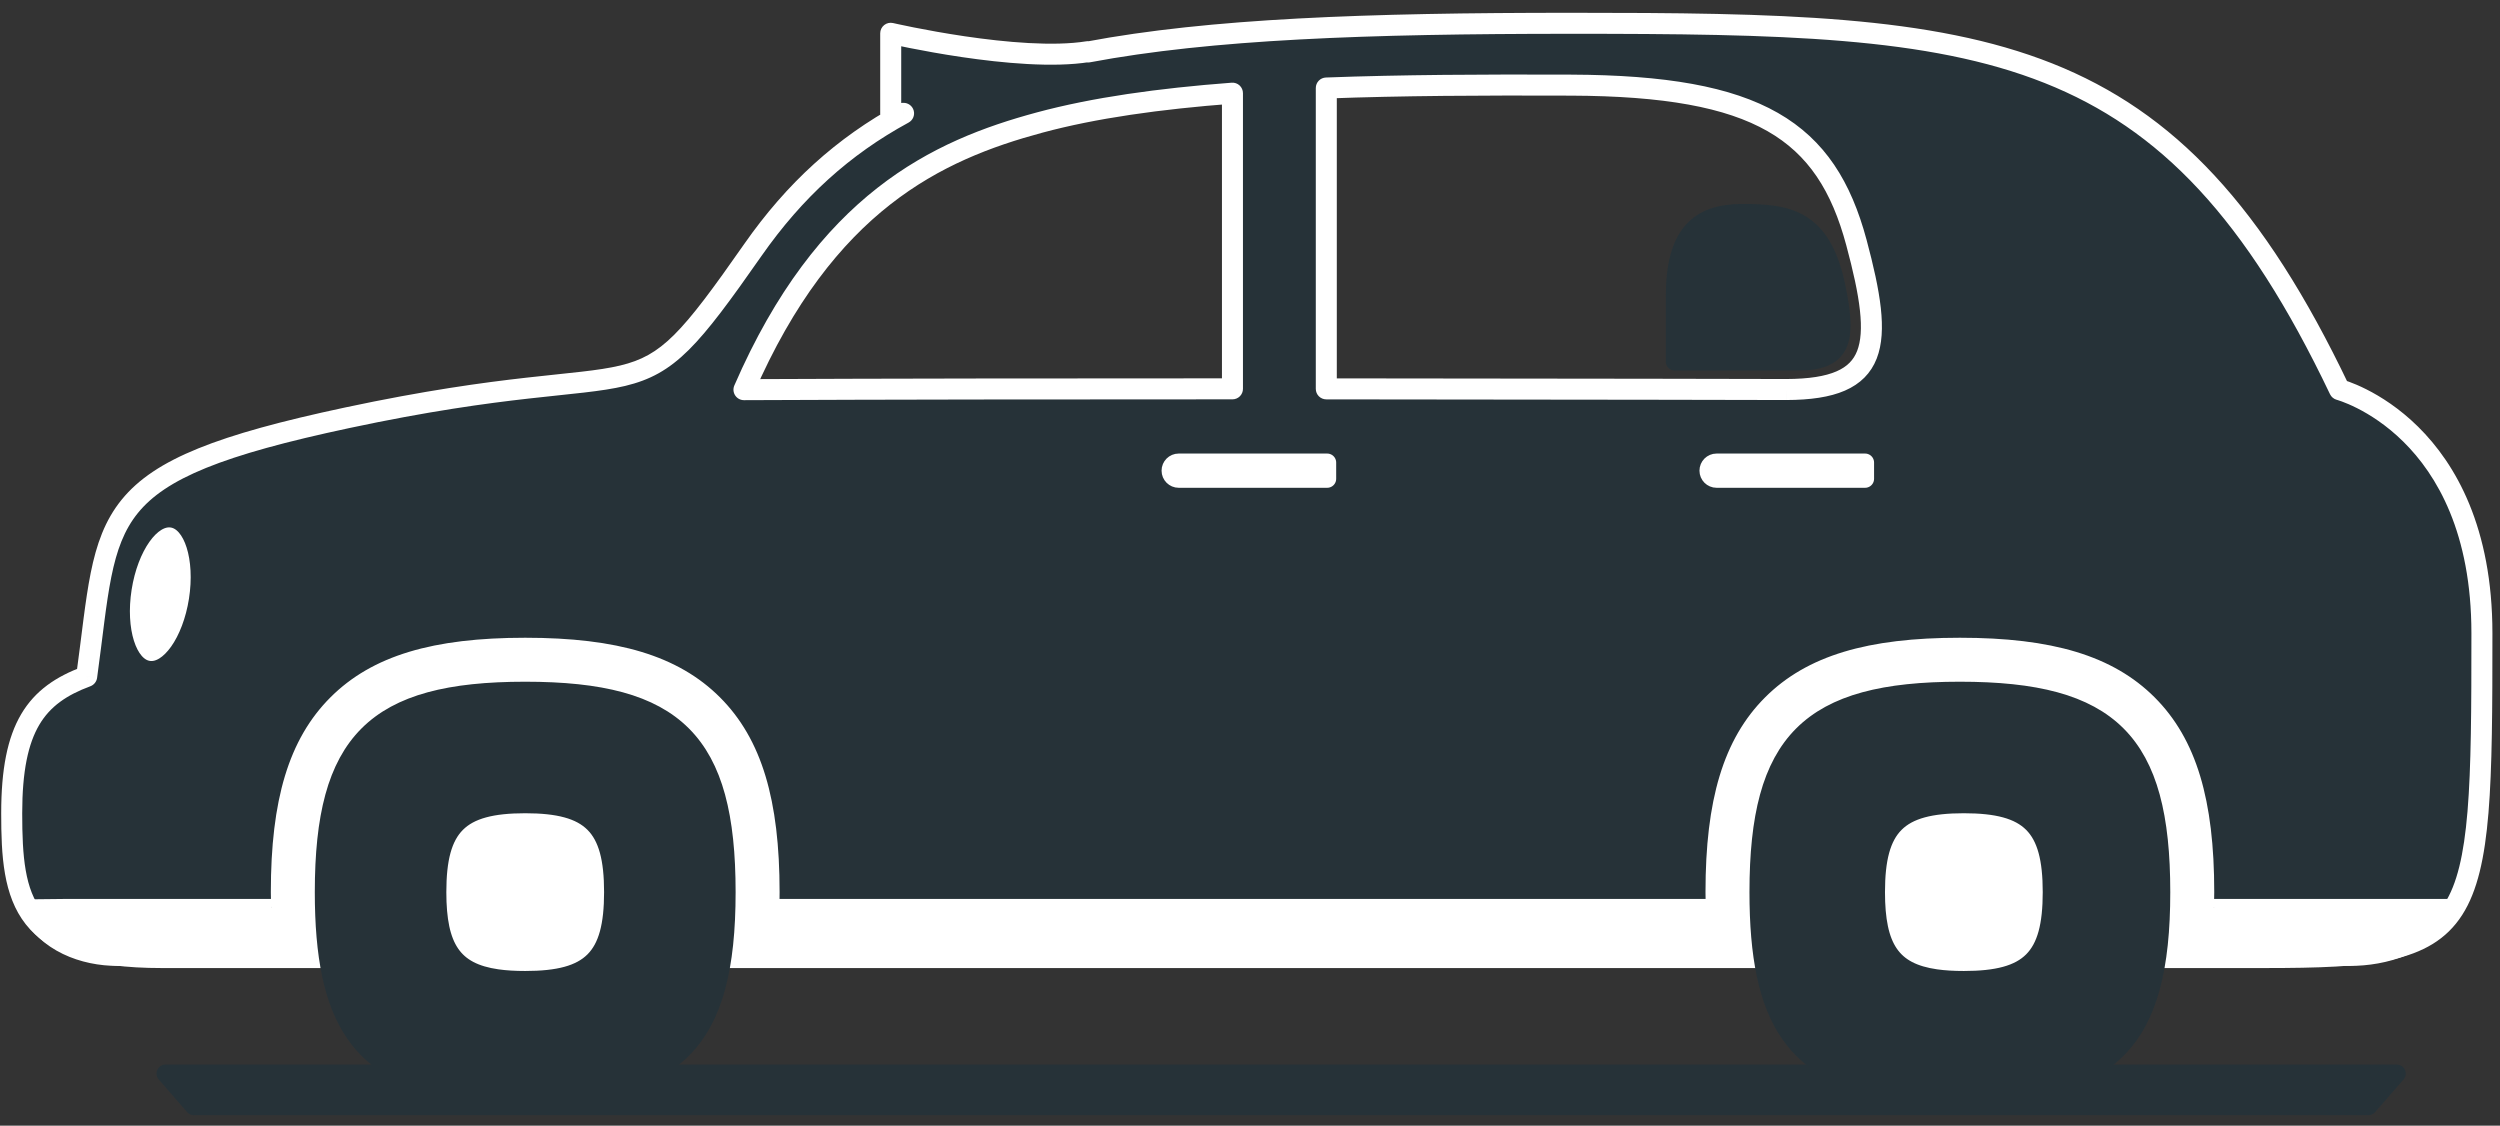 <svg width="191" height="86" viewBox="0 0 191 86" fill="none" xmlns="http://www.w3.org/2000/svg">
<rect x="0" y="0" width="191" height="86" fill="#333333" stroke="none"/>
<path fill-rule="evenodd" clip-rule="evenodd" d="M136.474 29.76C136.474 29.76 120.511 29.72 101.33 29.71V6.724C107.055 6.51 113.318 6.478 120.029 6.505C134.337 6.563 139.528 9.948 141.832 18.534C143.953 26.438 143.633 29.739 136.474 29.76ZM56.839 29.771C63.063 15.45 71.585 11.475 79.427 9.362C83.59 8.24 88.54 7.544 94.159 7.118V29.708C81.243 29.707 67.621 29.721 56.839 29.771ZM178.737 29.771C165.788 2.619 151.96 1.78 120.029 1.78C104.41 1.78 92.48 2.209 83.117 3.974L83.124 3.947C77.826 4.806 68.05 2.543 68.05 2.543V8.7L69.034 8.66C64.421 11.163 60.703 14.543 57.52 19.096C47.928 32.826 50.914 26.718 26.526 31.918C7.052 36.071 8.341 39.221 6.623 51.679C2.757 53.111 0.895 55.545 0.895 62.132C0.895 68.718 1.611 73.157 12.35 73.157H173.009C189.333 73.157 189.619 71.582 189.619 48.385C189.619 32.635 178.737 29.771 178.737 29.771Z" fill="#263238"/>
<path d="M136.474 29.76L136.472 30.562L136.476 30.562L136.474 29.76ZM101.33 29.71H100.527C100.527 30.153 100.886 30.512 101.329 30.512L101.33 29.71ZM101.33 6.724L101.3 5.922C100.868 5.938 100.527 6.292 100.527 6.724H101.33ZM120.029 6.505L120.032 5.702L120.032 5.702L120.029 6.505ZM141.832 18.534L141.056 18.742L141.832 18.534ZM56.839 29.771L56.103 29.451C55.995 29.7 56.019 29.986 56.169 30.212C56.318 30.439 56.571 30.575 56.842 30.573L56.839 29.771ZM79.427 9.362L79.636 10.137L79.636 10.137L79.427 9.362ZM94.159 7.118H94.962C94.962 6.894 94.869 6.681 94.705 6.529C94.541 6.377 94.322 6.301 94.099 6.318L94.159 7.118ZM94.159 29.708L94.159 30.51C94.372 30.51 94.576 30.426 94.727 30.275C94.877 30.125 94.962 29.921 94.962 29.708H94.159ZM178.737 29.771L178.012 30.116C178.114 30.329 178.304 30.487 178.532 30.547L178.737 29.771ZM83.117 3.974L82.34 3.772C82.271 4.038 82.343 4.321 82.53 4.522C82.718 4.723 82.995 4.813 83.265 4.762L83.117 3.974ZM83.124 3.947L83.9 4.148C83.968 3.886 83.899 3.607 83.717 3.406C83.534 3.206 83.263 3.111 82.995 3.155L83.124 3.947ZM68.05 2.543L68.231 1.761C67.993 1.706 67.743 1.762 67.551 1.915C67.36 2.067 67.248 2.298 67.248 2.543H68.05ZM68.05 8.7H67.248C67.248 8.918 67.337 9.127 67.495 9.279C67.652 9.43 67.865 9.511 68.083 9.502L68.05 8.7ZM69.034 8.66L69.416 9.365C69.744 9.187 69.906 8.806 69.807 8.447C69.708 8.087 69.374 7.843 69.001 7.858L69.034 8.66ZM57.52 19.096L56.863 18.636L56.863 18.636L57.52 19.096ZM26.526 31.918L26.358 31.133L26.358 31.133L26.526 31.918ZM6.623 51.679L6.901 52.431C7.179 52.329 7.377 52.081 7.418 51.788L6.623 51.679ZM136.474 29.76C136.476 28.957 136.475 28.957 136.475 28.957C136.475 28.957 136.475 28.957 136.475 28.957C136.474 28.957 136.474 28.957 136.473 28.957C136.471 28.957 136.468 28.957 136.464 28.957C136.456 28.957 136.445 28.957 136.429 28.957C136.398 28.957 136.352 28.957 136.292 28.957C136.17 28.956 135.989 28.956 135.752 28.956C135.278 28.954 134.58 28.953 133.681 28.951C131.885 28.947 129.29 28.942 126.096 28.936C119.707 28.925 110.921 28.912 101.33 28.907L101.329 30.512C110.919 30.517 119.705 30.53 126.093 30.541C129.287 30.547 131.882 30.552 133.678 30.556C134.576 30.558 135.274 30.559 135.748 30.561C135.985 30.561 136.166 30.561 136.288 30.562C136.348 30.562 136.394 30.562 136.425 30.562C136.441 30.562 136.452 30.562 136.46 30.562C136.464 30.562 136.467 30.562 136.469 30.562C136.47 30.562 136.47 30.562 136.471 30.562C136.471 30.562 136.471 30.562 136.471 30.562C136.471 30.562 136.472 30.562 136.474 29.76ZM102.132 29.71V6.724H100.527V29.71H102.132ZM101.36 7.526C107.067 7.312 113.317 7.28 120.025 7.307L120.032 5.702C113.318 5.675 107.042 5.707 101.3 5.922L101.36 7.526ZM120.025 7.307C127.146 7.336 131.846 8.198 135.034 10.018C138.165 11.806 139.94 14.582 141.056 18.742L142.607 18.326C141.419 13.9 139.447 10.69 135.829 8.624C132.268 6.591 127.219 5.731 120.032 5.702L120.025 7.307ZM141.056 18.742C141.584 20.707 141.949 22.348 142.098 23.707C142.249 25.075 142.171 26.078 141.885 26.811C141.614 27.504 141.133 28.014 140.309 28.372C139.451 28.745 138.215 28.952 136.471 28.957L136.476 30.562C138.312 30.557 139.8 30.343 140.949 29.844C142.132 29.33 142.941 28.518 143.38 27.395C143.803 26.312 143.856 25.007 143.694 23.532C143.53 22.048 143.14 20.313 142.607 18.326L141.056 18.742ZM57.575 30.091C60.643 23.032 64.254 18.573 68.021 15.62C71.792 12.665 75.768 11.179 79.636 10.137L79.219 8.587C75.244 9.658 71.038 11.216 67.031 14.357C63.021 17.5 59.259 22.188 56.103 29.451L57.575 30.091ZM79.636 10.137C83.73 9.033 88.626 8.342 94.22 7.918L94.099 6.318C88.455 6.745 83.449 7.447 79.219 8.587L79.636 10.137ZM93.357 7.118V29.708H94.962V7.118H93.357ZM94.16 28.905C81.243 28.904 67.619 28.918 56.835 28.968L56.842 30.573C67.622 30.523 81.244 30.509 94.159 30.51L94.16 28.905ZM179.461 29.425C172.937 15.747 166.121 8.553 156.797 4.848C147.559 1.176 135.949 0.977 120.029 0.977V2.582C136.039 2.582 147.309 2.803 156.204 6.339C165.015 9.841 171.587 16.643 178.012 30.116L179.461 29.425ZM120.029 0.977C104.411 0.977 92.413 1.405 82.968 3.185L83.265 4.762C92.546 3.013 104.408 2.582 120.029 2.582V0.977ZM83.893 4.175L83.9 4.148L82.347 3.745L82.34 3.772L83.893 4.175ZM82.995 3.155C80.48 3.562 76.822 3.231 73.717 2.773C72.181 2.546 70.807 2.293 69.817 2.096C69.323 1.998 68.925 1.913 68.651 1.854C68.514 1.824 68.409 1.801 68.337 1.785C68.302 1.777 68.275 1.771 68.257 1.767C68.248 1.765 68.242 1.763 68.237 1.762C68.235 1.762 68.234 1.761 68.233 1.761C68.232 1.761 68.232 1.761 68.232 1.761C68.232 1.761 68.231 1.761 68.231 1.761C68.231 1.761 68.231 1.761 68.05 2.543C67.87 3.325 67.87 3.325 67.87 3.325C67.87 3.325 67.87 3.325 67.87 3.325C67.871 3.325 67.871 3.325 67.872 3.325C67.873 3.325 67.875 3.326 67.878 3.327C67.883 3.328 67.891 3.329 67.9 3.332C67.92 3.336 67.948 3.343 67.986 3.351C68.061 3.368 68.17 3.392 68.311 3.423C68.593 3.484 68.999 3.57 69.504 3.67C70.513 3.871 71.914 4.129 73.483 4.361C76.591 4.819 80.469 5.19 83.252 4.739L82.995 3.155ZM67.248 2.543V8.7H68.853V2.543H67.248ZM68.083 9.502L69.066 9.462L69.001 7.858L68.018 7.898L68.083 9.502ZM68.651 7.954C63.921 10.521 60.111 13.988 56.863 18.636L58.178 19.555C61.294 15.098 64.92 11.805 69.416 9.365L68.651 7.954ZM56.863 18.636C54.455 22.082 52.884 24.212 51.495 25.591C50.148 26.928 48.99 27.54 47.385 27.925C45.698 28.329 43.577 28.474 40.218 28.854C36.899 29.229 32.486 29.826 26.358 31.133L26.693 32.703C32.759 31.409 37.119 30.82 40.399 30.449C43.639 30.082 45.944 29.921 47.759 29.486C49.654 29.032 51.072 28.272 52.626 26.73C54.136 25.23 55.789 22.975 58.178 19.555L56.863 18.636ZM26.358 31.133C21.477 32.174 17.851 33.161 15.14 34.262C12.423 35.365 10.571 36.604 9.293 38.178C8.013 39.753 7.369 41.588 6.932 43.761C6.501 45.904 6.25 48.505 5.828 51.569L7.418 51.788C7.854 48.624 8.087 46.159 8.505 44.078C8.918 42.026 9.491 40.479 10.538 39.19C11.587 37.9 13.172 36.794 15.744 35.749C18.322 34.702 21.837 33.738 26.693 32.703L26.358 31.133ZM6.344 50.926C4.305 51.681 2.691 52.742 1.617 54.565C0.562 56.357 0.092 58.781 0.092 62.132H1.697C1.697 58.895 2.158 56.809 3 55.379C3.824 53.98 5.074 53.108 6.901 52.431L6.344 50.926ZM0.092 62.132C0.092 65.382 0.246 68.427 1.964 70.61C3.723 72.844 6.915 73.959 12.35 73.959V72.354C7.045 72.354 4.51 71.25 3.226 69.618C1.901 67.935 1.697 65.467 1.697 62.132H0.092ZM12.35 73.959H173.009V72.354H12.35V73.959ZM173.009 73.959C177.078 73.959 180.242 73.864 182.663 73.332C185.123 72.792 186.906 71.781 188.111 69.903C189.279 68.082 189.835 65.541 190.119 62.108C190.404 58.658 190.421 54.173 190.421 48.385H188.816C188.816 54.195 188.798 58.606 188.519 61.975C188.239 65.361 187.703 67.564 186.76 69.037C185.852 70.452 184.503 71.285 182.318 71.764C180.094 72.253 177.101 72.354 173.009 72.354V73.959ZM190.421 48.385C190.421 40.302 187.62 35.441 184.741 32.6C183.311 31.189 181.879 30.293 180.798 29.748C180.258 29.475 179.804 29.29 179.48 29.171C179.318 29.112 179.189 29.069 179.097 29.041C179.052 29.026 179.015 29.016 178.989 29.008C178.976 29.004 178.965 29.001 178.957 28.999C178.953 28.998 178.95 28.997 178.947 28.996C178.946 28.996 178.944 28.996 178.943 28.995C178.943 28.995 178.942 28.995 178.942 28.995C178.941 28.995 178.941 28.995 178.737 29.771C178.532 30.547 178.532 30.547 178.531 30.547C178.531 30.547 178.531 30.547 178.531 30.546C178.53 30.546 178.53 30.546 178.53 30.546C178.53 30.546 178.531 30.546 178.532 30.547C178.534 30.547 178.539 30.549 178.547 30.551C178.562 30.555 178.586 30.562 178.62 30.573C178.688 30.594 178.792 30.628 178.928 30.678C179.199 30.778 179.596 30.939 180.075 31.181C181.035 31.665 182.323 32.469 183.614 33.743C186.176 36.272 188.816 40.717 188.816 48.385H190.421Z" fill="white"/>
<path fill-rule="evenodd" clip-rule="evenodd" d="M183.112 82.019L180.939 84.516H14.818L12.645 82.019H183.112Z" fill="#263238"/>
<path fill-rule="evenodd" clip-rule="evenodd" d="M183.112 82.019L180.939 84.516H14.818L12.645 82.019H183.112Z" stroke="#263238" stroke-width="1.374" stroke-linecap="round" stroke-linejoin="round"/>
<path fill-rule="evenodd" clip-rule="evenodd" d="M139.888 74.097C139.947 74.097 139.947 74.188 139.888 74.188C139.829 74.188 139.829 74.097 139.888 74.097Z" fill="#019147"/>
<path fill-rule="evenodd" clip-rule="evenodd" d="M15.116 45.847C14.616 49.036 12.925 51.42 11.341 51.172C9.757 50.923 8.877 48.137 9.377 44.948C9.877 41.759 11.566 39.375 13.15 39.623C14.736 39.871 15.616 42.658 15.116 45.847Z" fill="white"/>
<path fill-rule="evenodd" clip-rule="evenodd" d="M15.116 45.847C14.616 49.036 12.925 51.42 11.341 51.172C9.757 50.923 8.877 48.137 9.377 44.948C9.877 41.759 11.566 39.375 13.15 39.623C14.736 39.871 15.616 42.658 15.116 45.847Z" stroke="#263238" stroke-width="1.374" stroke-linecap="round" stroke-linejoin="round"/>
<path fill-rule="evenodd" clip-rule="evenodd" d="M90.052 36.58H101.397V35.338H90.052C89.709 35.338 89.431 35.616 89.431 35.959C89.431 36.302 89.709 36.58 90.052 36.58Z" fill="white"/>
<path fill-rule="evenodd" clip-rule="evenodd" d="M90.052 36.58H101.397V35.338H90.052C89.709 35.338 89.431 35.616 89.431 35.959C89.431 36.302 89.709 36.58 90.052 36.58Z" stroke="white" stroke-width="1.374" stroke-linecap="round" stroke-linejoin="round"/>
<path fill-rule="evenodd" clip-rule="evenodd" d="M131.147 36.58H142.492V35.338H131.147C130.804 35.338 130.526 35.616 130.526 35.959C130.526 36.302 130.804 36.58 131.147 36.58Z" fill="white"/>
<path fill-rule="evenodd" clip-rule="evenodd" d="M131.147 36.58H142.492V35.338H131.147C130.804 35.338 130.526 35.616 130.526 35.959C130.526 36.302 130.804 36.58 131.147 36.58Z" stroke="white" stroke-width="1.374" stroke-linecap="round" stroke-linejoin="round"/>
<path fill-rule="evenodd" clip-rule="evenodd" d="M133.114 16.27C129.755 16.27 127.954 17.874 127.954 22.676V27.623H137.389C140.901 27.623 141.116 25.814 140.308 21.913C139.221 16.666 136.602 16.27 133.114 16.27Z" fill="#263238"/>
<path fill-rule="evenodd" clip-rule="evenodd" d="M133.114 16.27C129.755 16.27 127.954 17.874 127.954 22.676V27.623H137.389C140.901 27.623 141.116 25.814 140.308 21.913C139.221 16.666 136.602 16.27 133.114 16.27Z" stroke="#263238" stroke-width="1.374" stroke-linecap="round" stroke-linejoin="round"/>
<path fill-rule="evenodd" clip-rule="evenodd" d="M179.529 73.109C182.128 73.109 185.331 72.241 187.468 69.367H168.467C168.466 69.382 168.466 69.091 168.465 69.107C168.476 68.698 168.481 68.586 168.481 68.158C168.481 61.213 167.139 56.774 164.129 53.764C161.118 50.754 156.679 49.411 149.734 49.411C142.789 49.411 138.35 50.754 135.34 53.764C132.329 56.774 130.987 61.213 130.987 68.158C130.987 68.576 130.993 68.952 131.003 69.352C131.002 69.347 131.002 69.372 131.002 69.367H58.859C58.859 69.382 58.874 68.586 58.874 68.158C58.874 61.213 57.531 56.774 54.521 53.764C51.511 50.754 47.071 49.411 40.126 49.411C33.182 49.411 28.742 50.754 25.732 53.764C22.722 56.774 21.379 61.213 21.379 68.158C21.379 68.576 21.385 68.83 21.395 69.23C21.395 69.225 21.395 69.372 21.394 69.367H4.896L2.116 69.397C3.49 72.088 6.411 73.109 8.987 73.109H25.049C24.837 71.644 24.738 69.999 24.738 68.158C24.738 56.624 28.593 52.77 40.126 52.77C51.66 52.77 55.515 56.624 55.515 68.158C55.515 69.999 55.416 71.644 55.204 73.109H134.657C134.445 71.644 134.346 69.999 134.346 68.158C134.346 56.624 138.2 52.77 149.734 52.77C161.268 52.77 165.122 56.624 165.122 68.158C165.122 69.999 165.024 71.644 164.812 73.109H179.529Z" fill="white"/>
<path fill-rule="evenodd" clip-rule="evenodd" d="M179.529 73.109C182.128 73.109 185.331 72.241 187.468 69.367H168.467C168.466 69.382 168.466 69.091 168.465 69.107C168.476 68.698 168.481 68.586 168.481 68.158C168.481 61.213 167.139 56.774 164.129 53.764C161.118 50.754 156.679 49.411 149.734 49.411C142.789 49.411 138.35 50.754 135.34 53.764C132.329 56.774 130.987 61.213 130.987 68.158C130.987 68.576 130.993 68.952 131.003 69.352C131.002 69.347 131.002 69.372 131.002 69.367H58.859C58.859 69.382 58.874 68.586 58.874 68.158C58.874 61.213 57.531 56.774 54.521 53.764C51.511 50.754 47.071 49.411 40.126 49.411C33.182 49.411 28.742 50.754 25.732 53.764C22.722 56.774 21.379 61.213 21.379 68.158C21.379 68.576 21.385 68.83 21.395 69.23C21.395 69.225 21.395 69.372 21.394 69.367H4.896L2.116 69.397C3.49 72.088 6.411 73.109 8.987 73.109H25.049C24.837 71.644 24.738 69.999 24.738 68.158C24.738 56.624 28.593 52.77 40.126 52.77C51.66 52.77 55.515 56.624 55.515 68.158C55.515 69.999 55.416 71.644 55.204 73.109H134.657C134.445 71.644 134.346 69.999 134.346 68.158C134.346 56.624 138.2 52.77 149.734 52.77C161.268 52.77 165.122 56.624 165.122 68.158C165.122 69.999 165.024 71.644 164.812 73.109H179.529Z" stroke="white" stroke-width="1.374" stroke-linecap="round" stroke-linejoin="round"/>
<path fill-rule="evenodd" clip-rule="evenodd" d="M40.126 52.77C51.66 52.77 55.514 56.624 55.514 68.158C55.514 79.692 51.66 83.546 40.126 83.546C38.301 83.546 36.669 83.45 35.213 83.242C27.469 82.135 24.738 77.867 24.738 68.158C24.738 56.624 28.592 52.77 40.126 52.77Z" fill="#263238"/>
<path fill-rule="evenodd" clip-rule="evenodd" d="M40.126 52.77C51.66 52.77 55.514 56.624 55.514 68.158C55.514 79.692 51.66 83.546 40.126 83.546C38.301 83.546 36.669 83.45 35.213 83.242C27.469 82.135 24.738 77.867 24.738 68.158C24.738 56.624 28.592 52.77 40.126 52.77Z" stroke="#263238" stroke-width="1.374" stroke-linecap="round" stroke-linejoin="round"/>
<path fill-rule="evenodd" clip-rule="evenodd" d="M40.126 61.445C45.157 61.445 46.839 63.126 46.839 68.158C46.839 73.189 45.157 74.87 40.126 74.87C39.33 74.87 38.618 74.828 37.983 74.737C34.605 74.254 33.413 72.393 33.413 68.158C33.413 63.126 35.095 61.445 40.126 61.445Z" fill="white"/>
<path fill-rule="evenodd" clip-rule="evenodd" d="M40.126 61.445C45.157 61.445 46.839 63.126 46.839 68.158C46.839 73.189 45.157 74.87 40.126 74.87C39.33 74.87 38.618 74.828 37.983 74.737C34.605 74.254 33.413 72.393 33.413 68.158C33.413 63.126 35.095 61.445 40.126 61.445Z" stroke="#263238" stroke-width="1.374" stroke-linecap="round" stroke-linejoin="round"/>
<path fill-rule="evenodd" clip-rule="evenodd" d="M149.734 52.77C161.268 52.77 165.122 56.624 165.122 68.158C165.122 79.692 161.268 83.546 149.734 83.546C147.909 83.546 146.277 83.45 144.821 83.242C137.077 82.135 134.346 77.867 134.346 68.158C134.346 56.624 138.2 52.77 149.734 52.77Z" fill="#263238"/>
<path fill-rule="evenodd" clip-rule="evenodd" d="M149.734 52.77C161.268 52.77 165.122 56.624 165.122 68.158C165.122 79.692 161.268 83.546 149.734 83.546C147.909 83.546 146.277 83.45 144.821 83.242C137.077 82.135 134.346 77.867 134.346 68.158C134.346 56.624 138.2 52.77 149.734 52.77Z" stroke="#263238" stroke-width="1.374" stroke-linecap="round" stroke-linejoin="round"/>
<path fill-rule="evenodd" clip-rule="evenodd" d="M150.039 61.445C155.07 61.445 156.752 63.126 156.752 68.158C156.752 73.189 155.07 74.87 150.039 74.87C149.243 74.87 148.531 74.828 147.896 74.737C144.518 74.254 143.326 72.393 143.326 68.158C143.326 63.126 145.008 61.445 150.039 61.445Z" fill="white"/>
<path fill-rule="evenodd" clip-rule="evenodd" d="M150.039 61.445C155.07 61.445 156.752 63.126 156.752 68.158C156.752 73.189 155.07 74.87 150.039 74.87C149.243 74.87 148.531 74.828 147.896 74.737C144.518 74.254 143.326 72.393 143.326 68.158C143.326 63.126 145.008 61.445 150.039 61.445Z" stroke="#263238" stroke-width="1.374" stroke-linecap="round" stroke-linejoin="round"/>
</svg>
